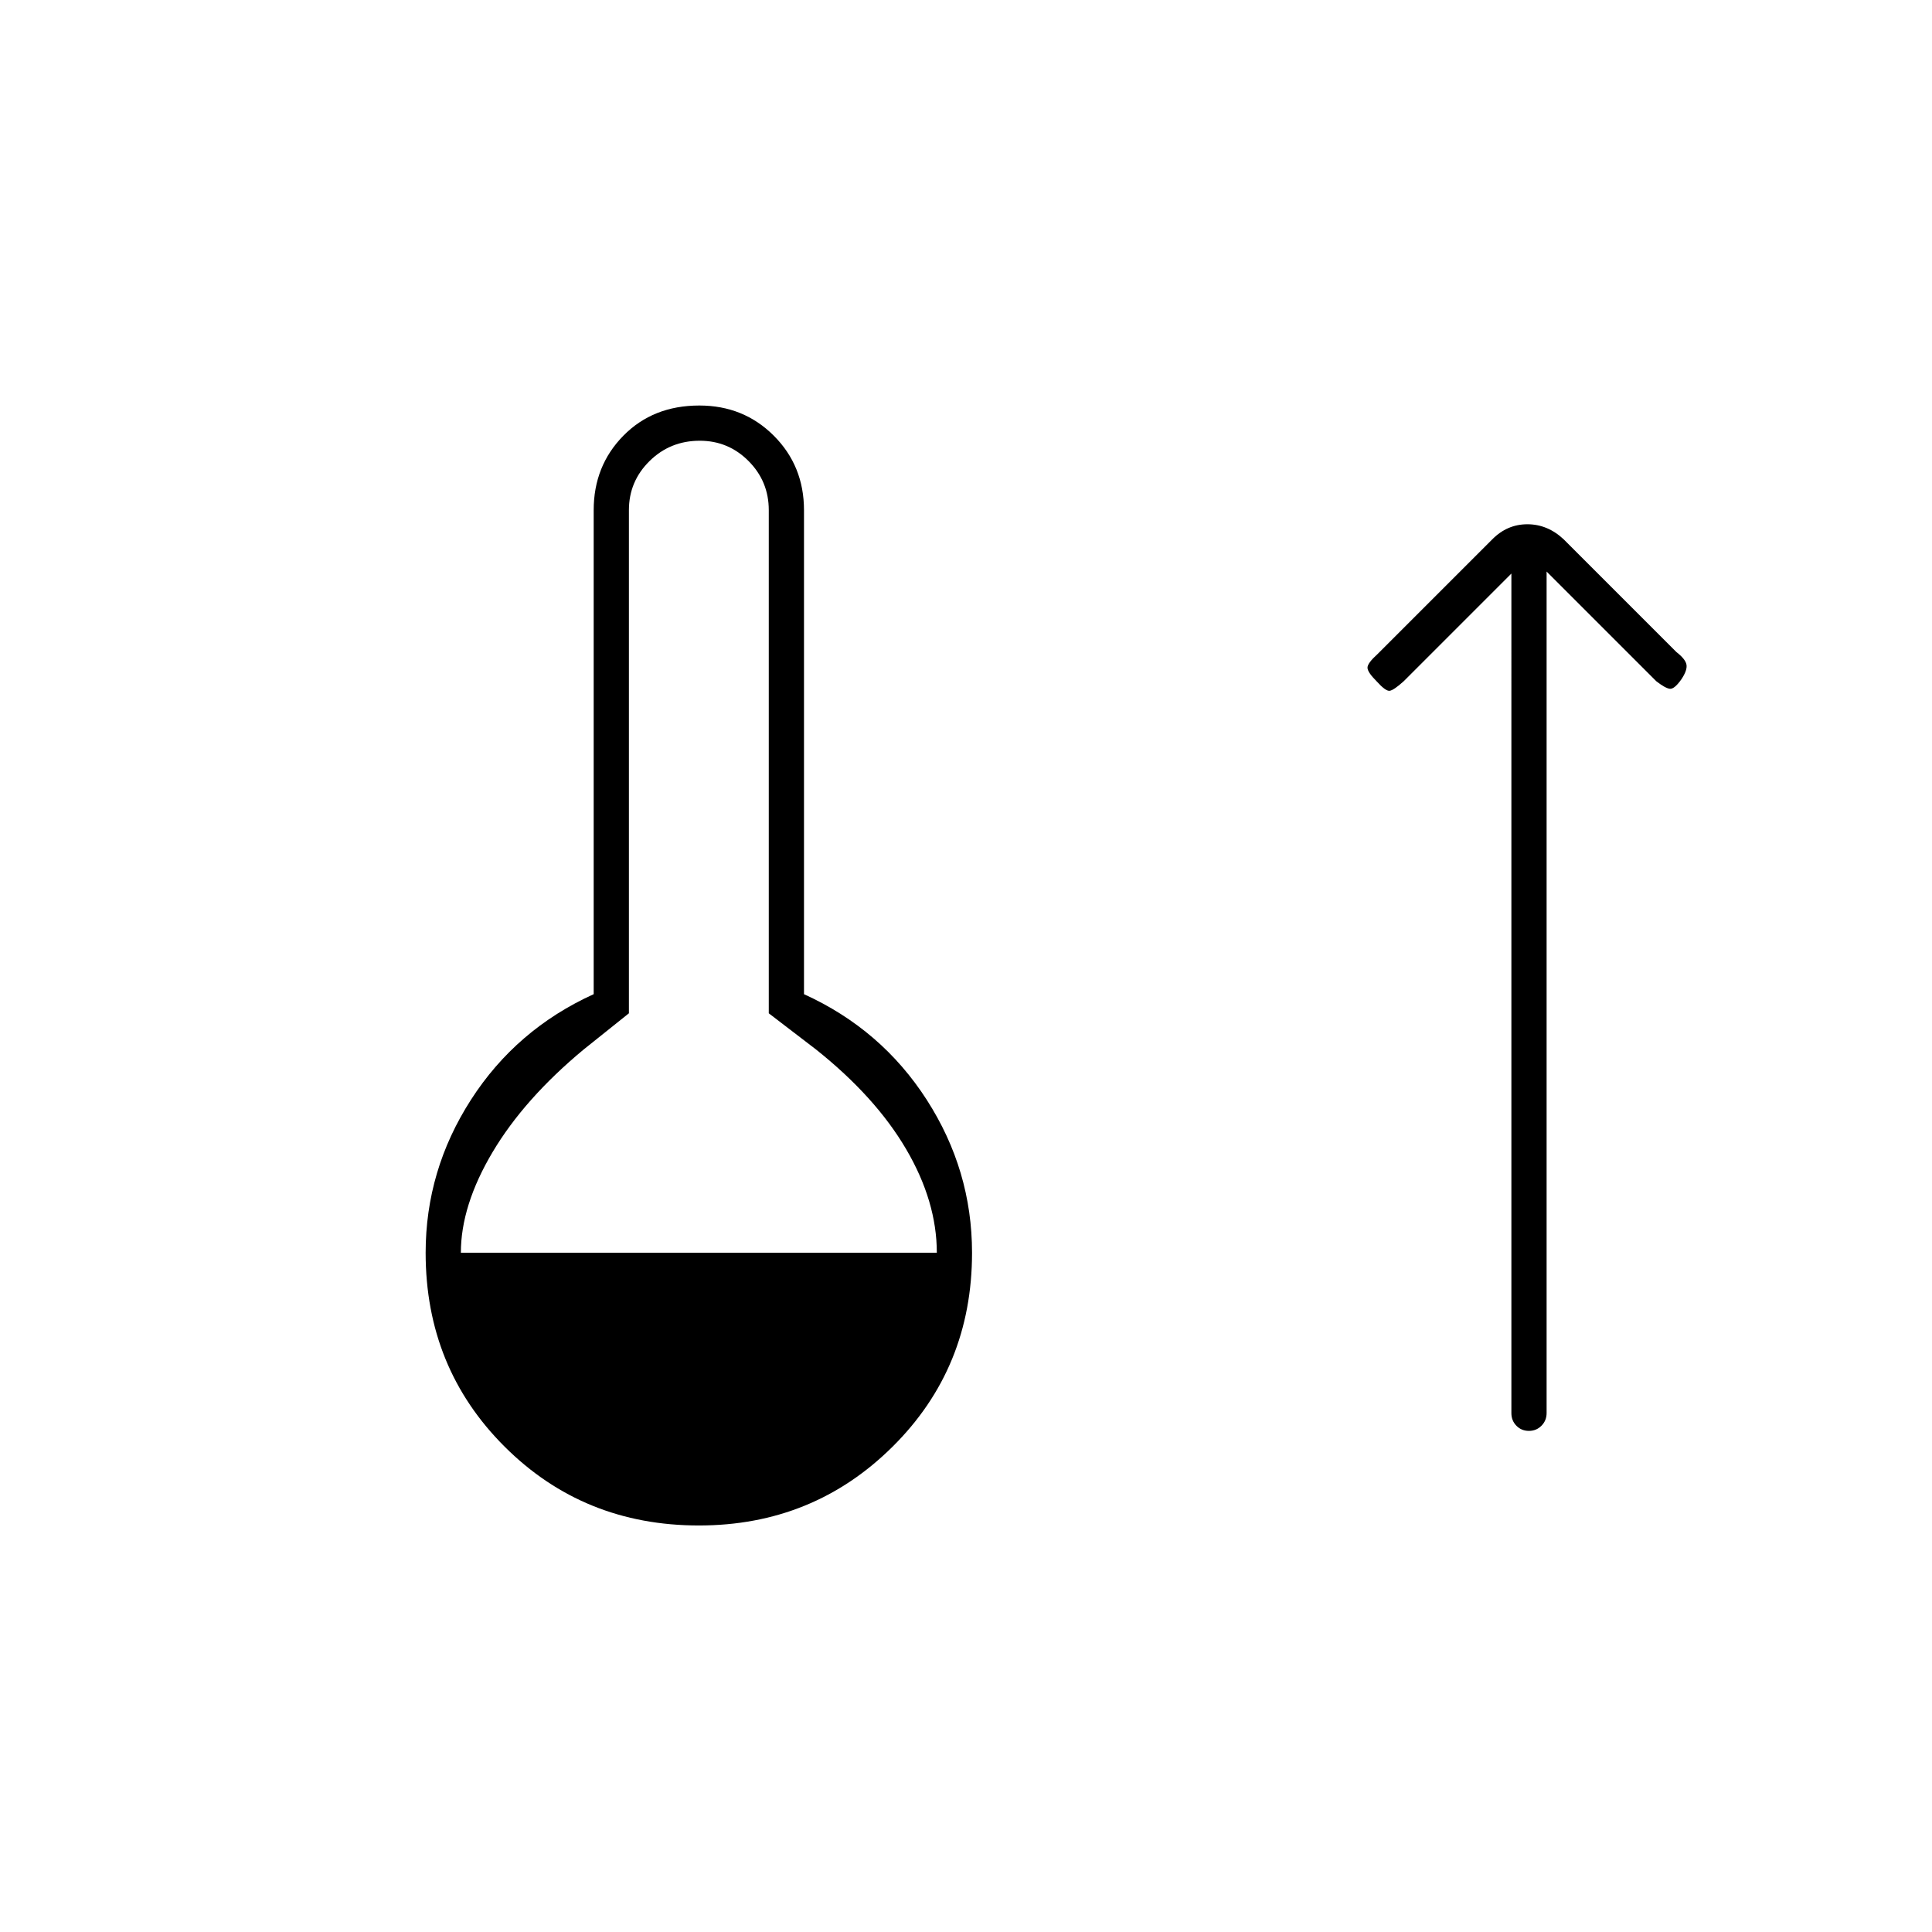 <svg xmlns="http://www.w3.org/2000/svg" height="20" viewBox="0 -960 960 960" width="20"><path d="M347.27-202q-57.27 0-96.52-39.16-39.25-39.16-39.25-96.34 0-41 22.5-76t61-52.5v-240.5q0-22 14.75-37t37.75-15q22 0 37 15t15 37V-466q38.5 17.5 61 52.5t22.5 76q0 57.18-39.48 96.34Q404.05-202 347.27-202ZM229-337.5h236.5q0-25.5-15.25-51.5t-44.75-49.5l-23.5-18v-250q0-14.3-10.04-24.4-10.04-10.1-24.25-10.1-14.71 0-24.96 10.1t-10.25 24.4v250l-22.5 18q-29.5 24.5-45.25 51t-15.75 50ZM751-675l-53.5 53.5q-5 4.5-7 4.75t-6.5-4.75q-4.5-4.5-4.5-6.75t5-6.75l57-57q7.41-7.5 17.45-7.5 10.05 0 18.05 7.5l56 56q4.5 3.5 5 6.25t-2.5 7.25q-3.5 5-5.75 4.75T823-621.5L768.5-676v418.11q0 3.75-2.54 6.32-2.54 2.57-6.25 2.57t-6.21-2.55q-2.5-2.55-2.5-6.27V-675Z"/></svg>